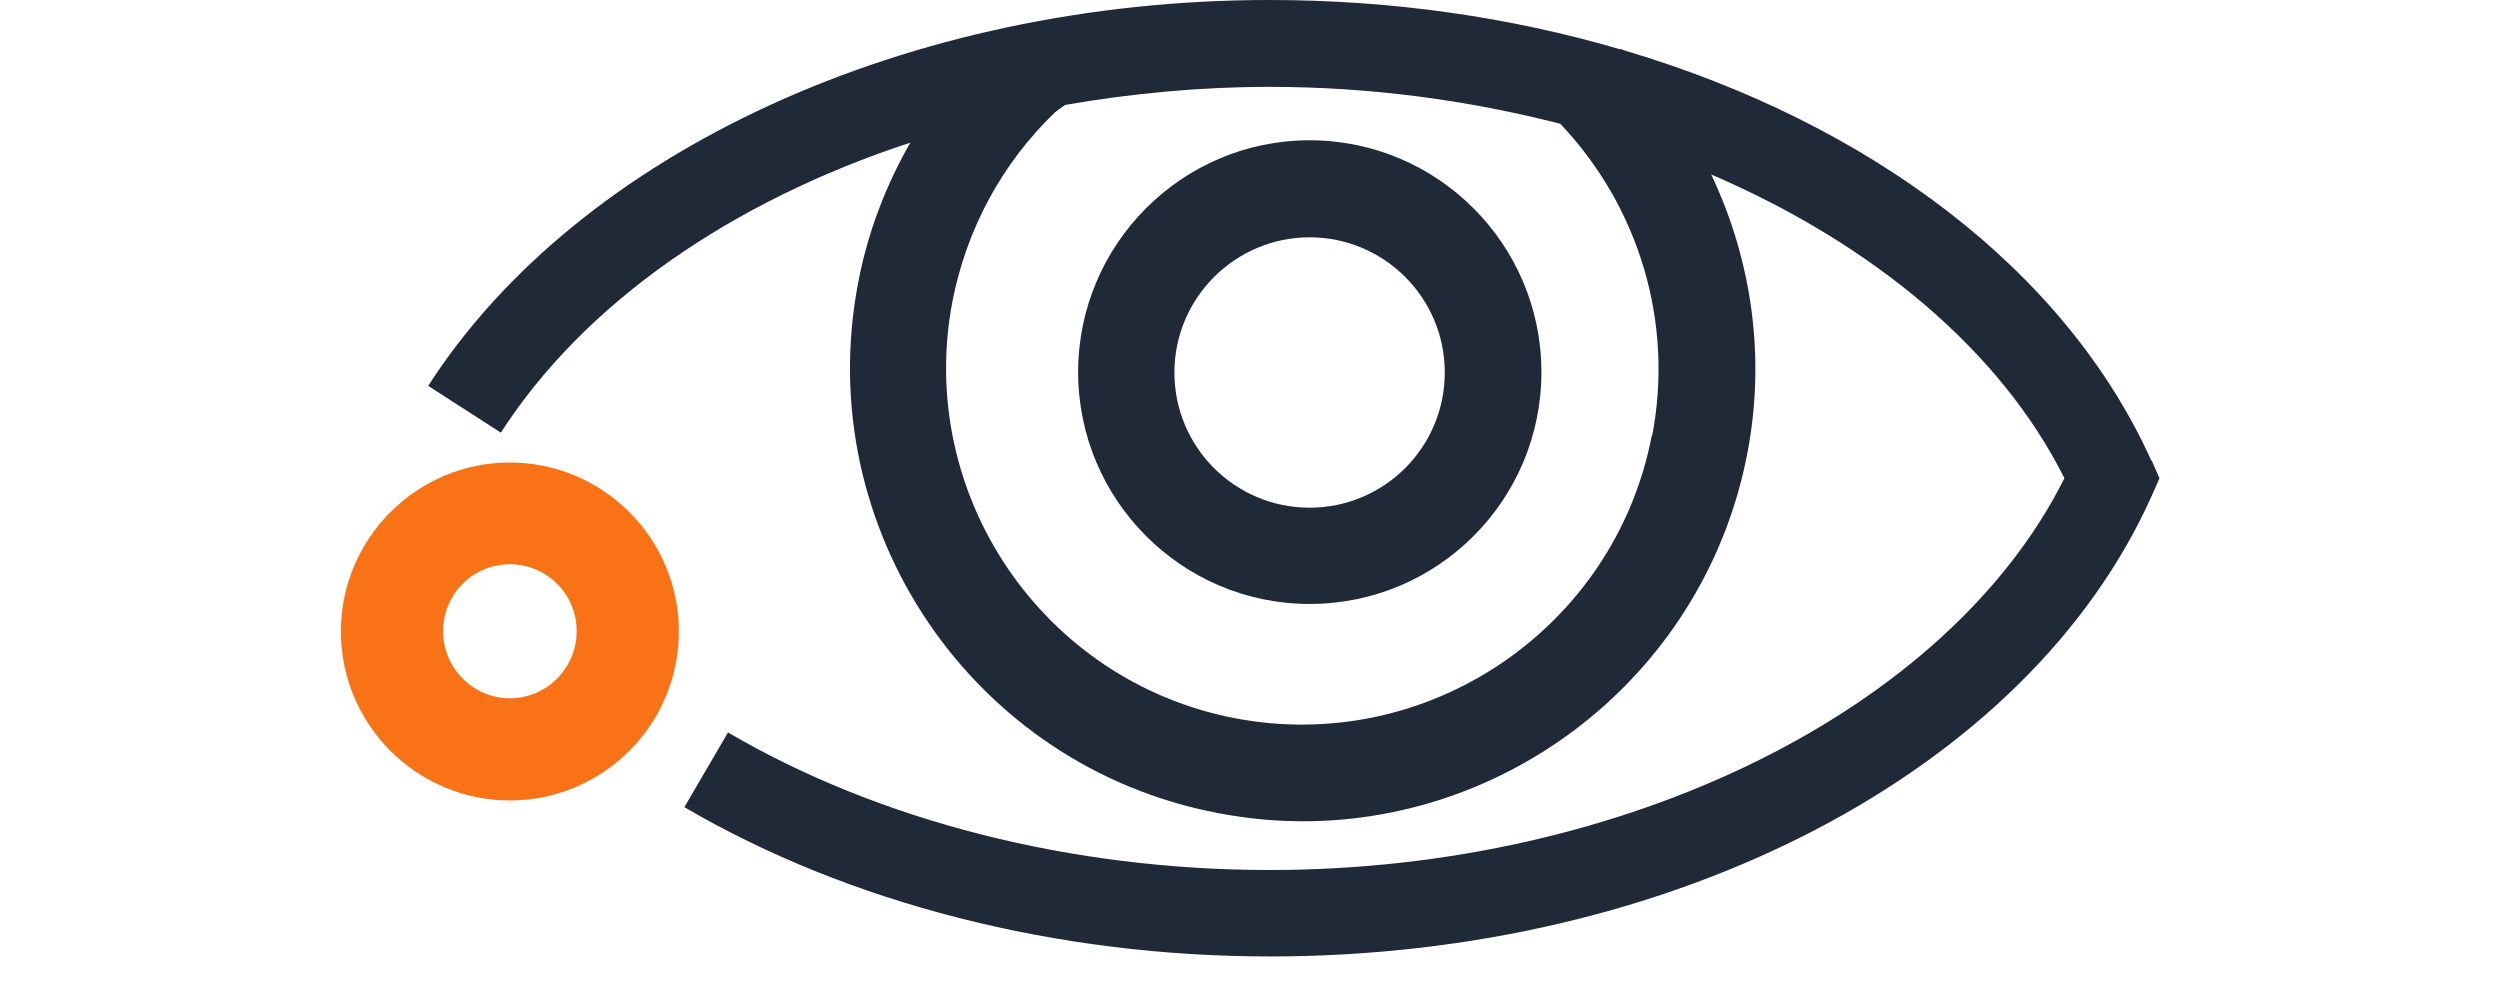 <svg width="40" height="16" viewBox="0 0 40 22" fill="none" xmlns="http://www.w3.org/2000/svg">
<g clip-path="url(#clip0_376_38085)">
<path d="M3.717 17.61C1.668 17.61 0 15.941 0 13.892C0 11.844 1.668 10.175 3.717 10.175C5.766 10.175 7.435 11.844 7.435 13.892C7.435 15.941 5.766 17.61 3.717 17.61ZM3.717 12.414C2.905 12.414 2.248 13.071 2.248 13.884C2.248 14.696 2.905 15.362 3.717 15.362C4.53 15.362 5.187 14.696 5.187 13.884C5.187 13.071 4.53 12.414 3.717 12.414V12.414Z" fill="#f97316"/>
<path d="M21.311 13.287C18.501 13.287 16.219 10.996 16.219 8.187C16.219 5.377 18.501 3.086 21.311 3.086C24.12 3.086 26.411 5.368 26.411 8.187C26.411 11.005 24.129 13.287 21.311 13.287ZM21.311 5.221C19.677 5.221 18.337 6.553 18.337 8.195C18.337 9.838 19.668 11.169 21.311 11.169C22.953 11.169 24.285 9.838 24.285 8.195C24.285 6.553 22.953 5.221 21.311 5.221Z" fill="#1f2937"/>
<path d="M39.828 10.132C37.943 5.948 33.638 2.706 28.226 1.107C28.209 1.081 28.131 1.081 28.131 1.081C25.737 0.38 23.134 0 20.429 0C12.501 0 5.24 3.328 1.92 8.489L3.519 9.518C5.361 6.657 8.602 4.426 12.527 3.138C11.983 4.089 11.585 5.126 11.377 6.233C10.349 11.627 13.893 16.858 19.288 17.886C19.919 18.007 20.541 18.068 21.163 18.068C25.84 18.068 30.024 14.74 30.941 9.976C31.347 7.867 31.045 5.732 30.146 3.838C33.699 5.368 36.508 7.703 37.917 10.521C35.367 15.621 28.261 19.14 20.437 19.14C16.08 19.14 11.853 18.068 8.516 16.114L7.556 17.757C11.17 19.875 15.743 21.042 20.437 21.042C29.324 21.042 37.122 16.97 39.837 10.91L40.009 10.521L39.837 10.132H39.828ZM28.84 9.579C28.028 13.823 23.913 16.607 19.677 15.803C15.432 14.99 12.648 10.875 13.452 6.639C13.763 5.04 14.541 3.596 15.709 2.472C15.709 2.472 15.83 2.377 15.933 2.308C17.386 2.057 18.89 1.911 20.429 1.911C22.65 1.911 24.803 2.204 26.826 2.723C28.564 4.556 29.324 7.097 28.849 9.579H28.84Z" fill="#1f2937"/>
</g>
<defs>
<clipPath id="clip0_376_38085">
<rect width="40" height="21.042" fill="white"/>
</clipPath>
</defs>
</svg>
